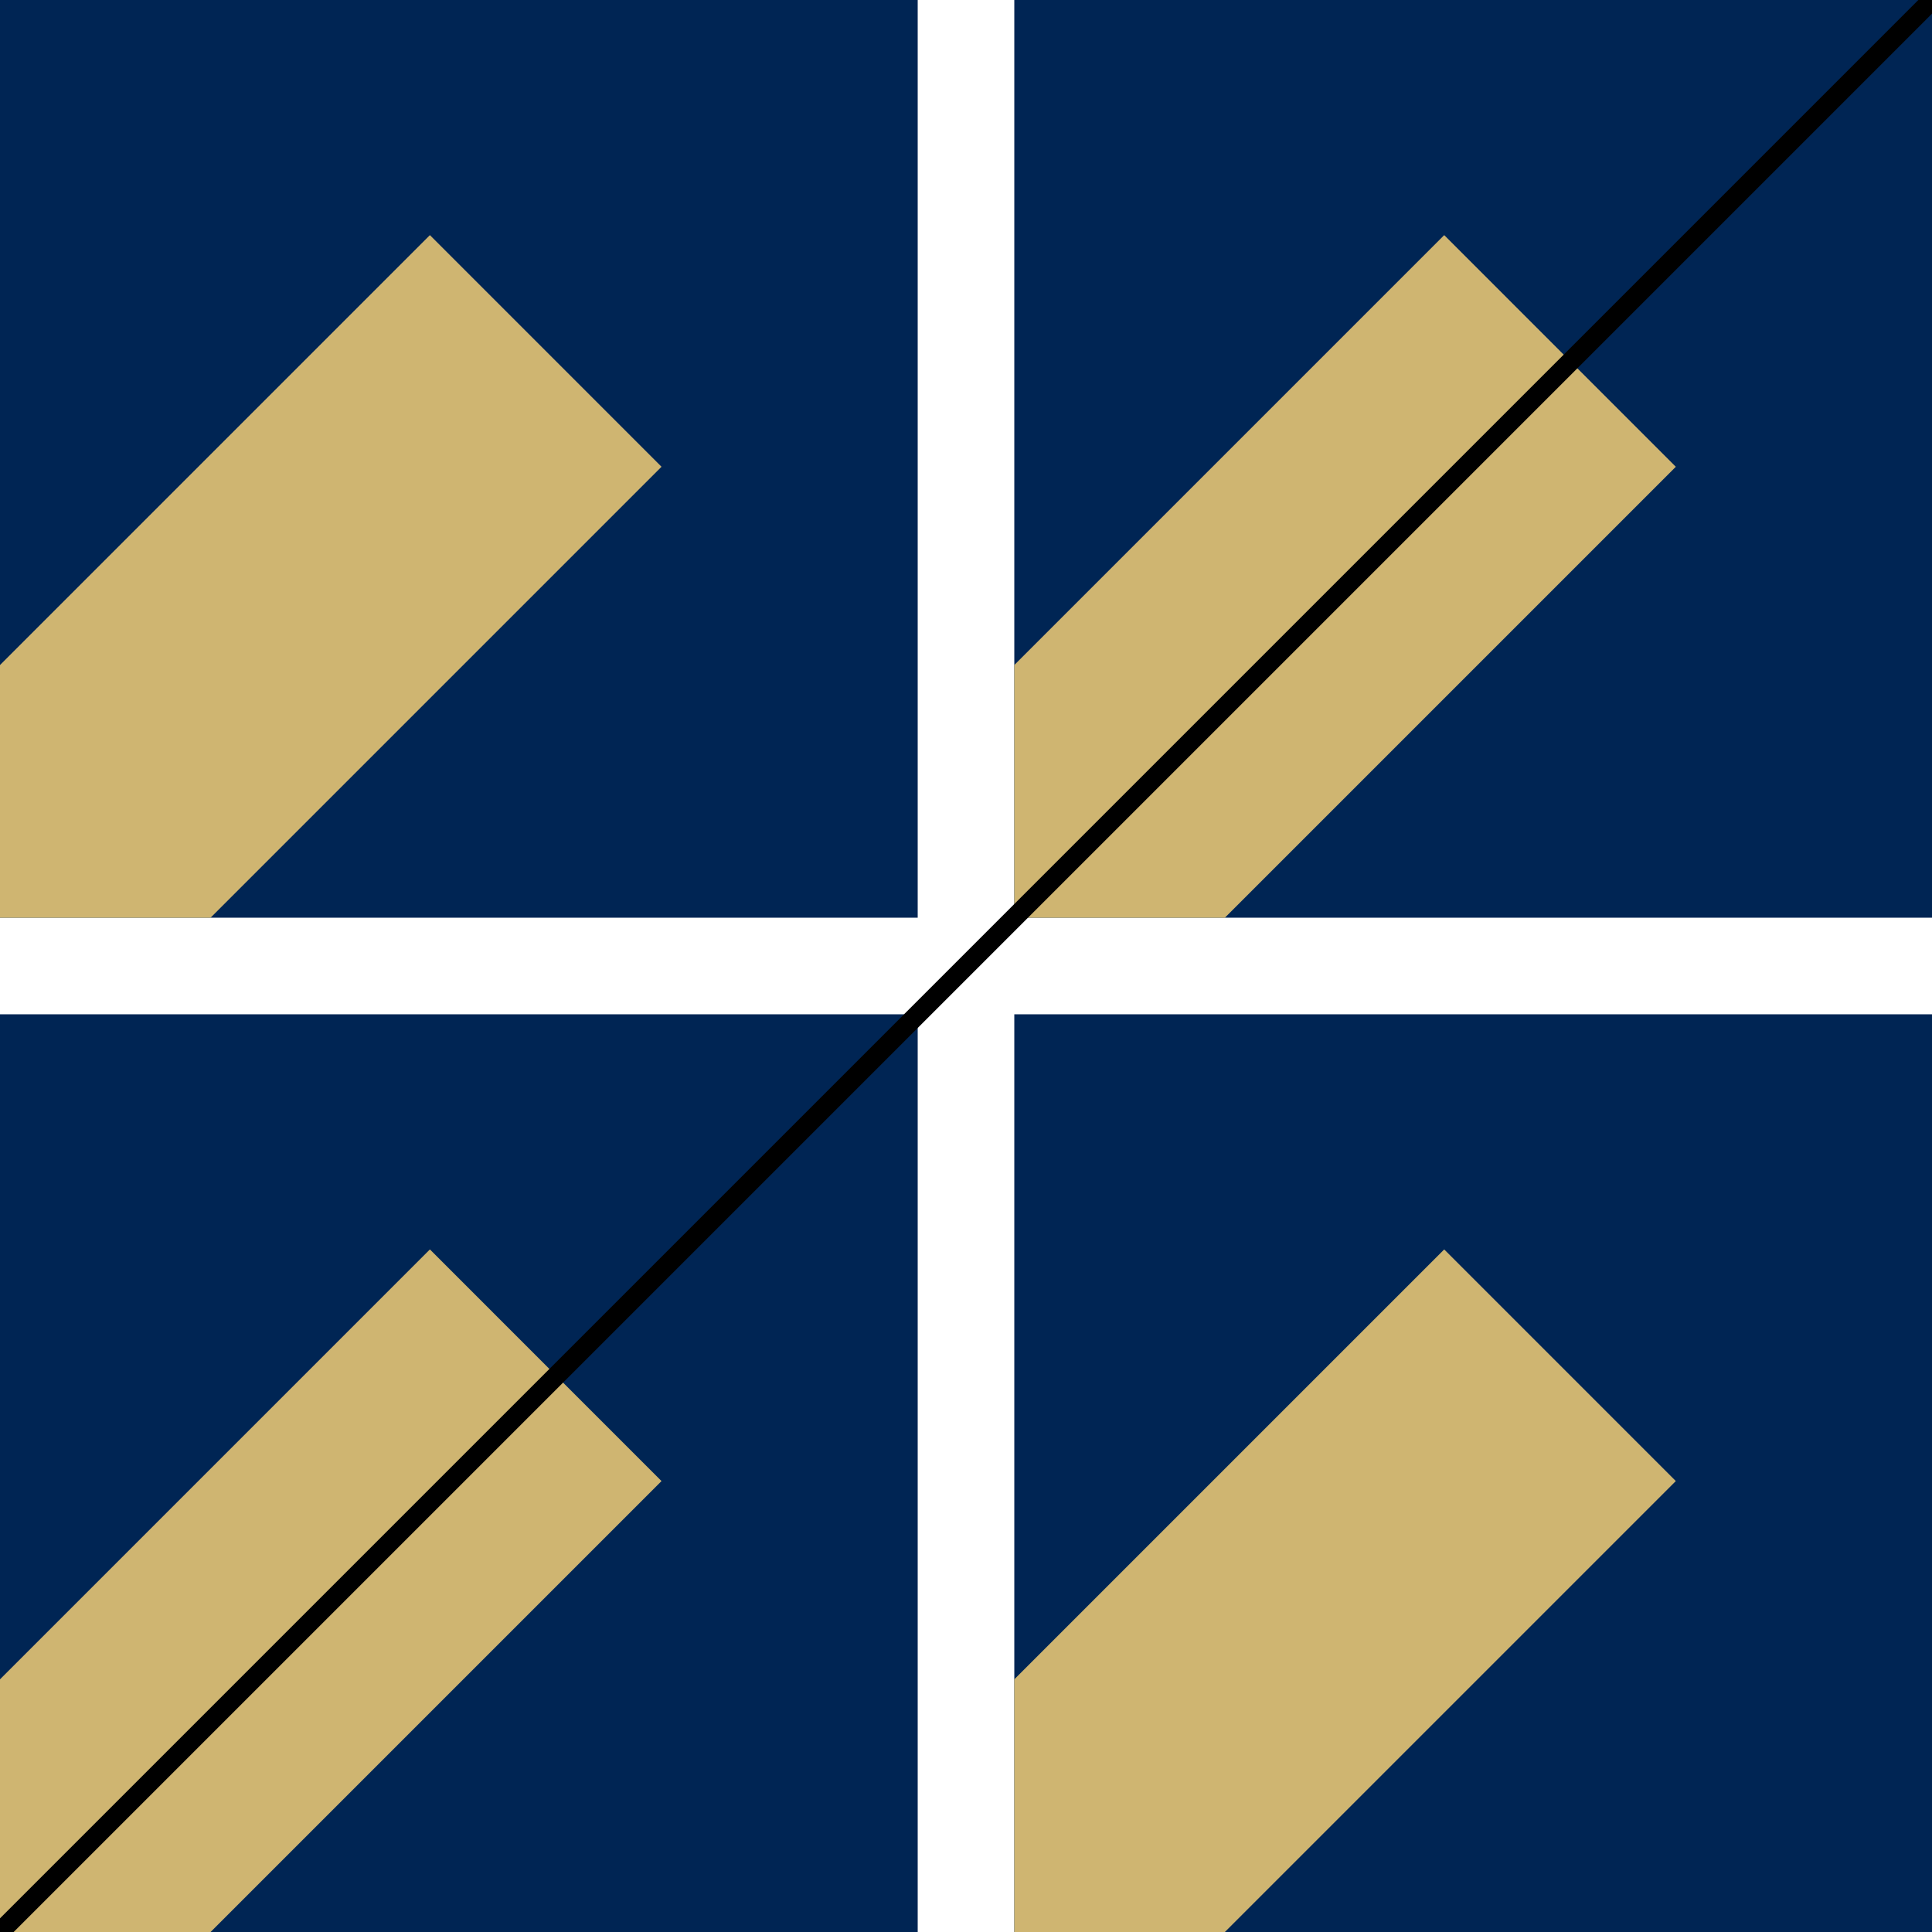 <svg xmlns="http://www.w3.org/2000/svg" viewBox="0 0 600 600"><defs><style>.cls-1{fill:#fff;}.cls-2{fill:#002554;}.cls-3{fill:#cfb571;}.cls-4{fill:none;stroke:#000;stroke-miterlimit:10;stroke-width:6px;}</style></defs><title>do&amp;apos;s_don&amp;apos;ts_graphicsystem</title><g id="Layer_1" data-name="Layer 1"><rect class="cls-1" width="600" height="600"/><rect class="cls-2" width="285" height="285"/><polygon class="cls-3" points="65.4 285 205.44 144.96 133.51 73.02 0 206.53 0 285 65.4 285"/><rect class="cls-2" x="315" width="285" height="285"/><polygon class="cls-3" points="380.4 285 520.44 144.96 448.51 73.02 315 206.53 315 285 380.4 285"/><rect class="cls-2" y="315" width="285" height="285"/><polygon class="cls-3" points="65.4 600 205.44 459.96 133.51 388.02 0 521.53 0 600 65.4 600"/><rect class="cls-2" x="315" y="315" width="285" height="285"/><polygon class="cls-3" points="380.4 600 520.44 459.96 448.51 388.02 315 521.53 315 600 380.4 600"/></g><g id="Don_t_stripe" data-name="Don&apos;t stripe"><line class="cls-4" y1="600" x2="600"/></g></svg>